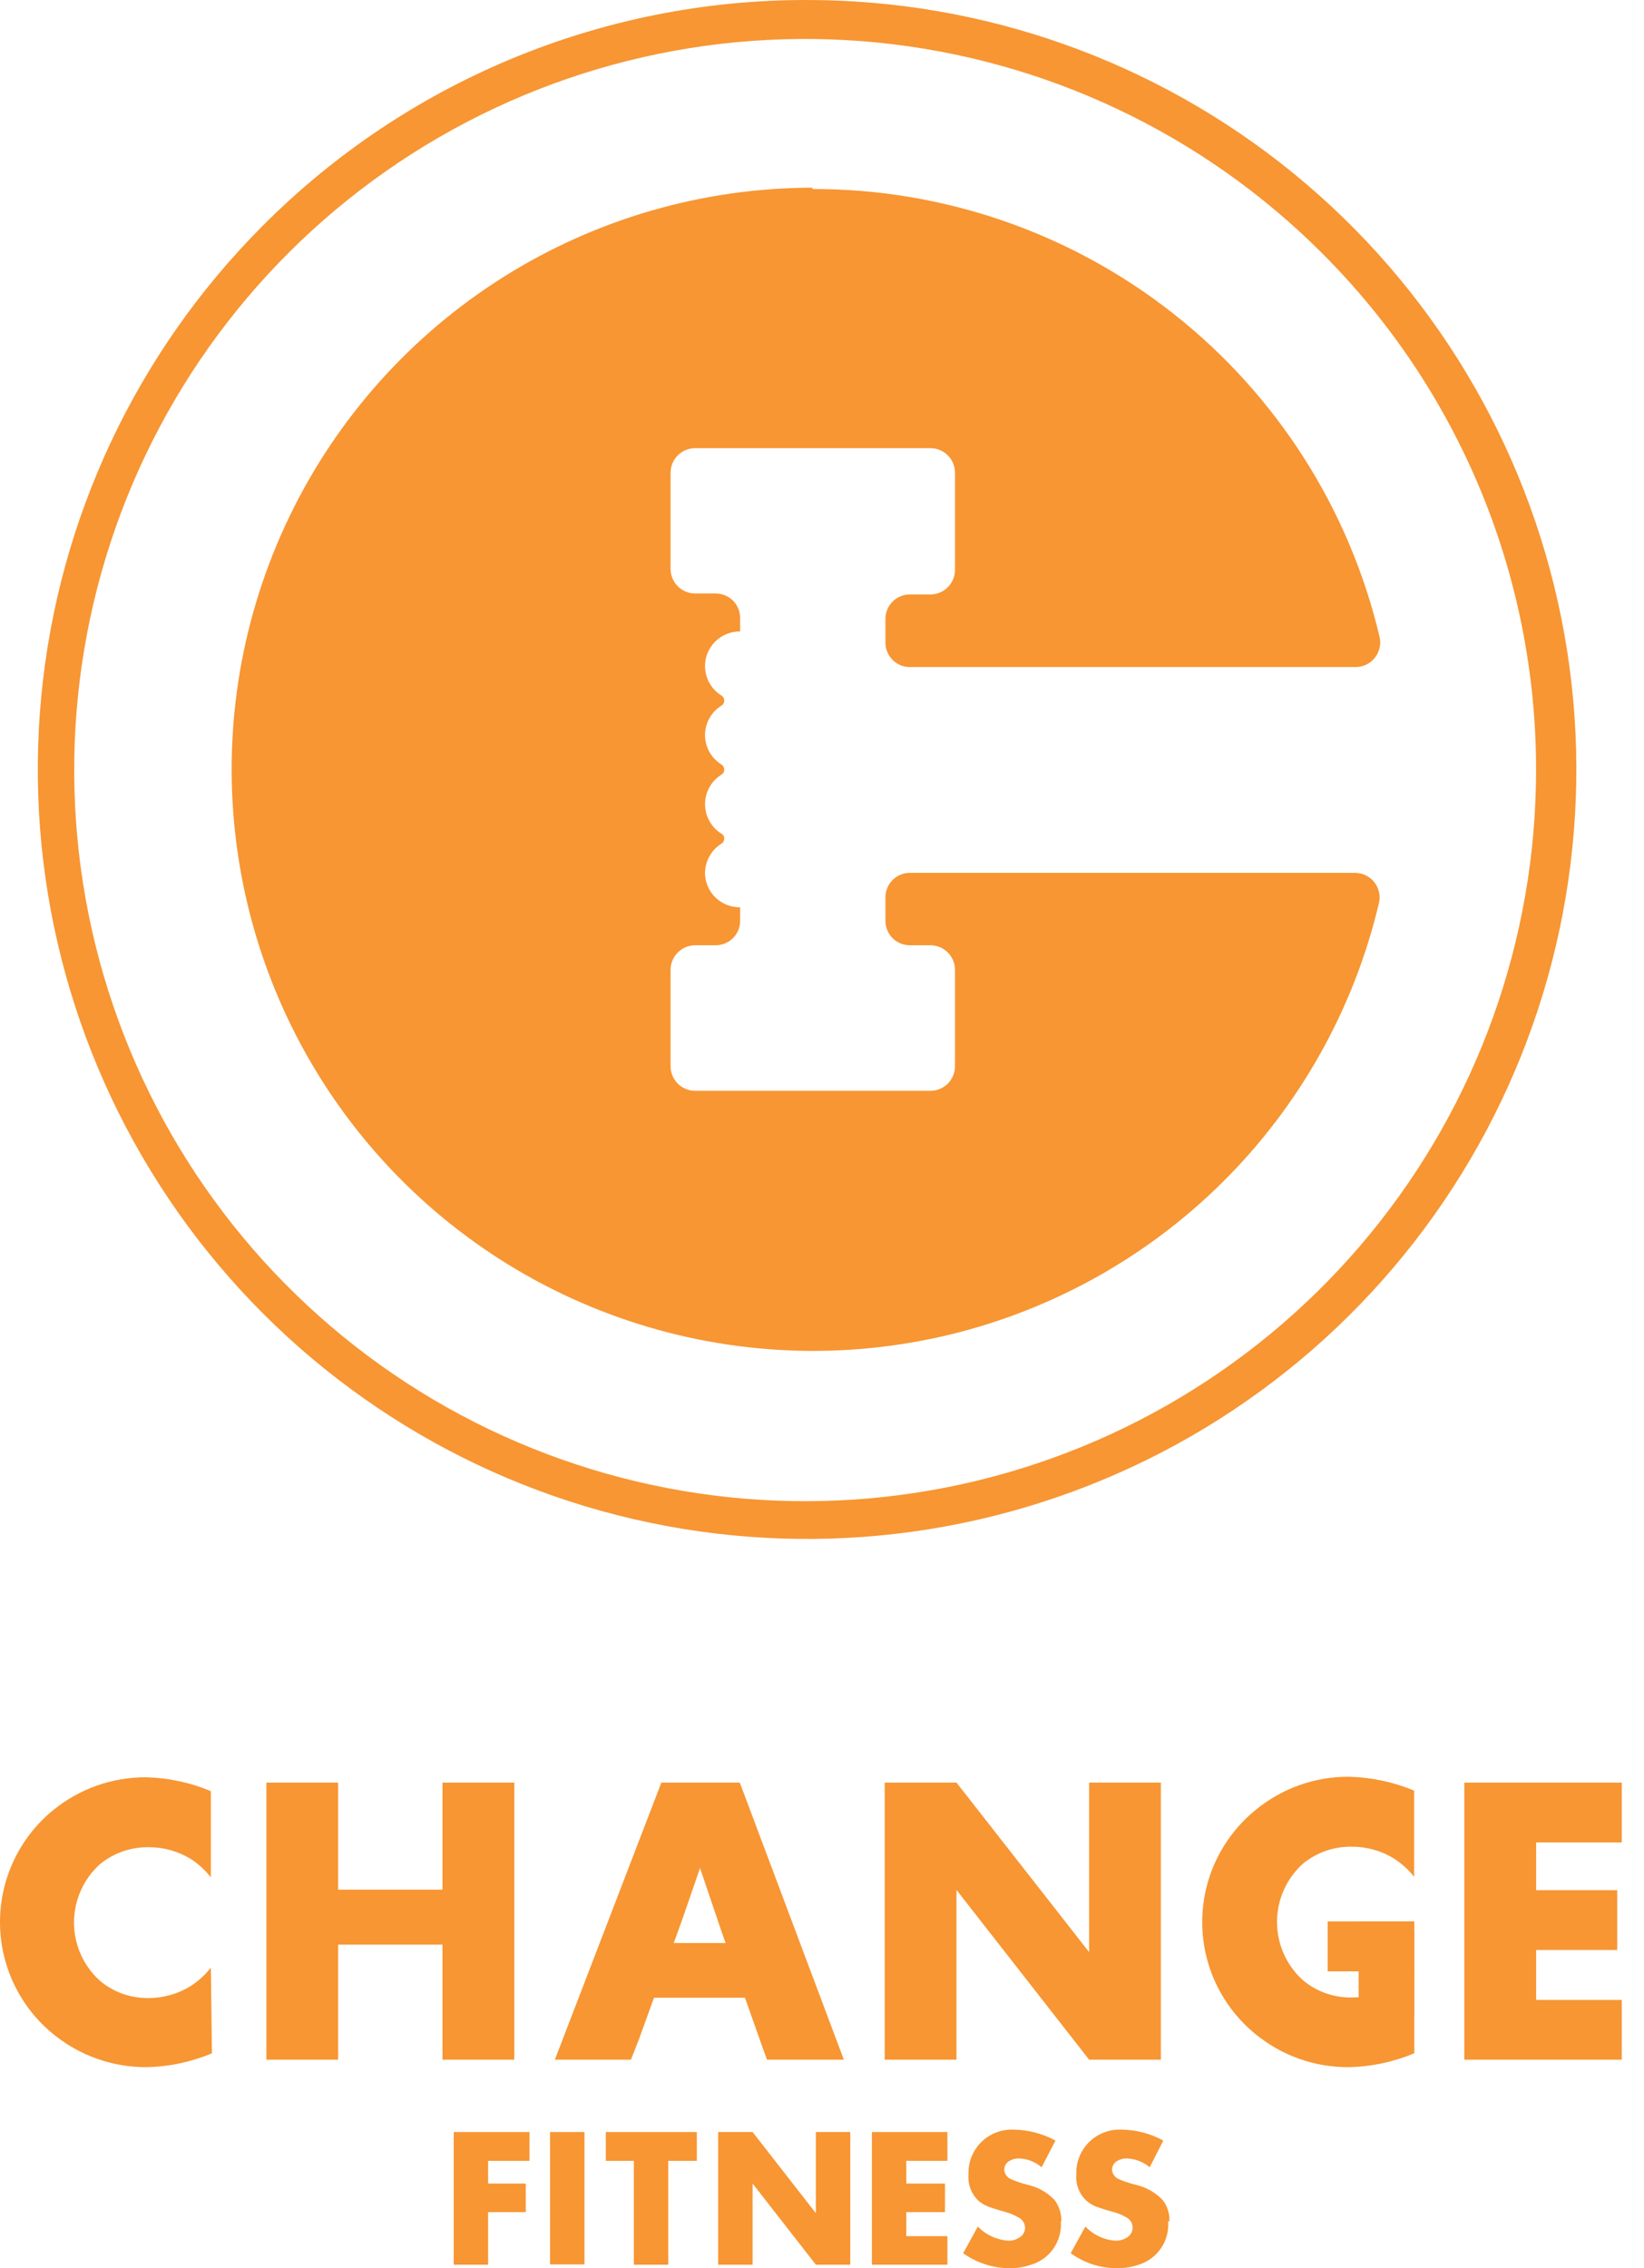 <svg width="58" height="80" viewBox="0 0 58 80" fill="none" xmlns="http://www.w3.org/2000/svg">
<path fill-rule="evenodd" clip-rule="evenodd" d="M28.672 6.667C33.299 6.659 37.793 8.215 41.423 11.084C45.054 13.952 47.608 17.963 48.672 22.467C48.701 22.593 48.701 22.725 48.672 22.851C48.644 22.978 48.587 23.097 48.506 23.198C48.425 23.3 48.323 23.383 48.206 23.439C48.09 23.496 47.962 23.526 47.832 23.527H32.098C31.87 23.527 31.651 23.436 31.49 23.275C31.329 23.114 31.238 22.895 31.238 22.667V21.827C31.238 21.599 31.329 21.38 31.49 21.219C31.651 21.057 31.87 20.967 32.098 20.967H32.825C33.054 20.967 33.273 20.876 33.435 20.715C33.598 20.554 33.69 20.335 33.692 20.107V16.667C33.69 16.438 33.598 16.219 33.435 16.058C33.273 15.897 33.054 15.807 32.825 15.807H24.525C24.296 15.807 24.077 15.897 23.915 16.058C23.752 16.219 23.66 16.438 23.658 16.667V20.073C23.66 20.302 23.752 20.521 23.915 20.682C24.077 20.843 24.296 20.933 24.525 20.933H25.252C25.365 20.933 25.476 20.956 25.581 20.999C25.685 21.042 25.78 21.105 25.86 21.185C25.94 21.265 26.003 21.36 26.046 21.464C26.089 21.569 26.112 21.68 26.112 21.793V22.273C25.845 22.269 25.585 22.353 25.371 22.51C25.156 22.668 24.999 22.892 24.923 23.147C24.848 23.402 24.858 23.676 24.952 23.925C25.046 24.174 25.219 24.385 25.445 24.527C25.477 24.545 25.503 24.571 25.522 24.603C25.541 24.634 25.551 24.67 25.552 24.707C25.552 24.744 25.542 24.782 25.524 24.814C25.505 24.847 25.478 24.875 25.445 24.893C25.27 25.003 25.126 25.156 25.026 25.336C24.926 25.517 24.873 25.72 24.873 25.927C24.873 26.133 24.926 26.336 25.026 26.517C25.126 26.698 25.27 26.85 25.445 26.96C25.478 26.979 25.505 27.006 25.524 27.039C25.542 27.072 25.552 27.109 25.552 27.147C25.551 27.183 25.541 27.219 25.522 27.251C25.503 27.282 25.477 27.308 25.445 27.327C25.27 27.437 25.126 27.59 25.026 27.772C24.926 27.953 24.874 28.157 24.874 28.363C24.874 28.57 24.926 28.774 25.026 28.955C25.126 29.136 25.27 29.29 25.445 29.4C25.478 29.417 25.505 29.443 25.524 29.475C25.543 29.507 25.552 29.543 25.552 29.58C25.551 29.617 25.541 29.652 25.522 29.684C25.503 29.716 25.477 29.742 25.445 29.76C25.27 29.872 25.126 30.025 25.026 30.207C24.926 30.389 24.873 30.593 24.872 30.8C24.874 30.96 24.908 31.118 24.972 31.265C25.036 31.413 25.128 31.546 25.243 31.657C25.358 31.768 25.494 31.856 25.643 31.915C25.792 31.974 25.951 32.003 26.112 32V32.48C26.112 32.708 26.021 32.927 25.86 33.088C25.698 33.249 25.48 33.34 25.252 33.34H24.525C24.296 33.34 24.077 33.431 23.915 33.592C23.752 33.753 23.66 33.971 23.658 34.2V37.607C23.658 37.837 23.75 38.057 23.912 38.22C24.075 38.382 24.295 38.473 24.525 38.473H32.825C33.055 38.473 33.275 38.382 33.438 38.22C33.6 38.057 33.692 37.837 33.692 37.607V34.2C33.69 33.971 33.598 33.753 33.435 33.592C33.273 33.431 33.054 33.34 32.825 33.34H32.098C31.87 33.34 31.651 33.249 31.49 33.088C31.329 32.927 31.238 32.708 31.238 32.48V31.647C31.238 31.419 31.329 31.2 31.49 31.039C31.651 30.877 31.87 30.787 32.098 30.787H47.812C47.941 30.788 48.068 30.817 48.184 30.874C48.3 30.93 48.402 31.012 48.483 31.113C48.563 31.214 48.62 31.332 48.65 31.457C48.679 31.583 48.679 31.714 48.652 31.84C47.767 35.591 45.844 39.017 43.103 41.725C40.362 44.434 36.913 46.316 33.152 47.155C29.391 47.994 25.469 47.756 21.837 46.469C18.204 45.183 15.007 42.899 12.613 39.88C10.218 36.86 8.723 33.227 8.298 29.397C7.872 25.567 8.535 21.694 10.209 18.223C11.882 14.752 14.5 11.822 17.762 9.77C21.024 7.718 24.798 6.626 28.652 6.62" fill="#F79633"/>
<path d="M46.645 8.933C42.428 4.713 36.877 2.086 30.94 1.499C25.003 0.913 19.046 2.403 14.084 5.717C9.122 9.031 5.463 13.962 3.73 19.671C1.997 25.38 2.297 31.514 4.58 37.026C6.862 42.538 10.986 47.089 16.247 49.902C21.509 52.715 27.583 53.616 33.434 52.453C39.286 51.289 44.553 48.132 48.338 43.52C52.123 38.908 54.192 33.126 54.192 27.16C54.196 23.775 53.531 20.422 52.236 17.294C50.941 14.166 49.041 11.325 46.645 8.933ZM28.412 7.01733e-05C34.69 -0.014 40.779 2.149 45.642 6.121C50.505 10.092 53.84 15.627 55.079 21.782C56.319 27.937 55.386 34.332 52.44 39.876C49.493 45.42 44.716 49.772 38.921 52.188C33.127 54.605 26.673 54.938 20.66 53.131C14.648 51.324 9.447 47.487 5.946 42.276C2.444 37.064 0.858 30.8 1.457 24.55C2.056 18.3 4.804 12.451 9.232 8C11.743 5.467 14.73 3.456 18.022 2.083C21.314 0.71 24.845 0.002 28.412 7.01733e-05Z" fill="#F79633"/>
<path d="M49.891 68.128H48.262V72.411H49.891V68.128Z" fill="#F79633"/>
<path d="M26.514 68.532H22.832V70.462H26.514V68.532Z" fill="#F79633"/>
<path d="M18.681 76.215H17.221V77.015H18.549V78.023H17.221V79.877H16.007V75.198H18.681V76.215Z" fill="#F79633"/>
<path d="M20.62 75.198H19.405V79.868H20.62V75.198Z" fill="#F79633"/>
<path d="M24.584 76.215H23.576V79.877H22.362V76.215H21.373V75.198H24.584V76.215Z" fill="#F79633"/>
<path d="M29.997 79.877H28.783L26.552 77.015V79.877H25.337V75.198H26.552L28.783 78.06V75.198H29.997V79.877Z" fill="#F79633"/>
<path d="M33.424 79.877H30.76V75.198H33.424V76.215H31.974V77.015H33.339V78.023H31.974V78.87H33.424V79.877Z" fill="#F79633"/>
<path d="M37.426 78.333C37.455 78.671 37.367 79.01 37.177 79.291C36.987 79.572 36.706 79.779 36.38 79.877C36.132 79.962 35.871 80.004 35.608 80C35.024 79.997 34.455 79.812 33.98 79.472L34.498 78.531C34.781 78.825 35.164 79.002 35.571 79.03C35.711 79.035 35.85 78.996 35.966 78.917C36.027 78.882 36.078 78.831 36.112 78.77C36.147 78.709 36.165 78.639 36.164 78.569C36.161 78.497 36.14 78.427 36.102 78.366C36.064 78.305 36.011 78.255 35.947 78.22C35.783 78.123 35.605 78.05 35.42 78.004C35.119 77.919 34.931 77.853 34.855 77.825C34.74 77.778 34.632 77.714 34.535 77.637C34.406 77.518 34.306 77.372 34.242 77.208C34.179 77.045 34.153 76.87 34.168 76.695C34.16 76.485 34.196 76.276 34.272 76.081C34.349 75.885 34.465 75.707 34.614 75.559C34.762 75.41 34.94 75.294 35.135 75.218C35.331 75.141 35.54 75.106 35.75 75.113C36.27 75.119 36.78 75.251 37.237 75.499L36.748 76.441C36.525 76.248 36.242 76.139 35.947 76.13C35.825 76.126 35.703 76.159 35.599 76.224C35.546 76.257 35.503 76.303 35.473 76.357C35.444 76.412 35.428 76.473 35.43 76.535C35.435 76.604 35.459 76.67 35.499 76.726C35.539 76.782 35.593 76.827 35.656 76.855C35.853 76.942 36.058 77.011 36.268 77.062C36.627 77.145 36.955 77.332 37.209 77.599C37.37 77.82 37.453 78.088 37.444 78.362" fill="#F79633"/>
<path d="M41.21 78.333C41.24 78.67 41.154 79.007 40.966 79.288C40.777 79.57 40.498 79.777 40.175 79.877C39.923 79.962 39.659 80.004 39.393 80C38.812 79.999 38.245 79.814 37.774 79.472L38.292 78.531C38.571 78.826 38.951 79.004 39.356 79.03C39.499 79.034 39.64 78.995 39.761 78.917C39.821 78.881 39.871 78.83 39.906 78.769C39.941 78.708 39.959 78.639 39.959 78.569C39.959 78.498 39.941 78.429 39.906 78.368C39.871 78.307 39.821 78.256 39.761 78.22C39.594 78.121 39.413 78.048 39.224 78.004C38.922 77.919 38.734 77.853 38.659 77.825C38.547 77.778 38.442 77.714 38.348 77.637C38.216 77.52 38.114 77.374 38.048 77.21C37.983 77.047 37.957 76.871 37.972 76.695C37.964 76.484 37.999 76.274 38.077 76.078C38.154 75.882 38.271 75.704 38.42 75.555C38.57 75.407 38.749 75.291 38.945 75.215C39.142 75.139 39.352 75.104 39.563 75.113C40.08 75.119 40.587 75.251 41.041 75.499L40.561 76.441C40.336 76.252 40.054 76.142 39.761 76.13C39.635 76.127 39.511 76.159 39.403 76.224C39.35 76.257 39.307 76.303 39.277 76.357C39.247 76.412 39.232 76.473 39.233 76.535C39.239 76.604 39.263 76.67 39.303 76.726C39.342 76.782 39.396 76.827 39.459 76.855C39.66 76.941 39.868 77.011 40.081 77.062C40.44 77.145 40.768 77.332 41.022 77.599C41.188 77.818 41.271 78.088 41.257 78.362" fill="#F79633"/>
<path d="M7.477 72.421C6.746 72.728 5.963 72.894 5.17 72.91C3.965 72.915 2.796 72.499 1.866 71.733C1.282 71.256 0.813 70.654 0.49 69.973C0.167 69.292 0 68.547 0 67.793C0 67.039 0.167 66.295 0.49 65.614C0.813 64.932 1.282 64.331 1.866 63.853C2.794 63.091 3.96 62.678 5.161 62.686C5.944 62.706 6.717 62.872 7.439 63.175V66.216C7.237 65.957 6.992 65.734 6.714 65.557C6.271 65.29 5.763 65.15 5.246 65.152C4.623 65.143 4.016 65.353 3.532 65.746C3.242 66.005 3.01 66.323 2.852 66.678C2.693 67.034 2.611 67.418 2.611 67.807C2.611 68.197 2.693 68.581 2.852 68.937C3.01 69.292 3.242 69.61 3.532 69.869C4.013 70.269 4.621 70.483 5.246 70.472C5.764 70.471 6.272 70.328 6.714 70.058C6.992 69.881 7.237 69.658 7.439 69.399L7.477 72.421Z" fill="#F79633"/>
<path d="M18.144 72.647H15.611V68.589H11.93V72.647H9.398V62.874H11.93V66.649H15.611V62.874H18.144V72.647Z" fill="#F79633"/>
<path d="M29.771 72.647H27.06L26.862 72.101L25.459 68.137L24.697 65.887L24.066 67.713L22.541 71.931L22.258 72.647H19.575L23.332 62.874H26.1L29.771 72.647Z" fill="#F79633"/>
<path d="M40.956 72.647H38.424L33.745 66.659V72.647H31.212V62.874H33.745L38.424 68.852V62.874H40.956V72.647Z" fill="#F79633"/>
<path d="M57.216 72.647H51.661V62.874H57.216V64.983H54.194V66.668H57.056V68.777H54.194V70.538H57.216V72.647Z" fill="#F79633"/>
<path d="M49.891 72.421C49.16 72.728 48.377 72.894 47.584 72.91C46.379 72.918 45.209 72.502 44.28 71.733C43.697 71.256 43.227 70.654 42.904 69.973C42.581 69.292 42.414 68.547 42.414 67.793C42.414 67.039 42.581 66.295 42.904 65.614C43.227 64.932 43.697 64.331 44.28 63.853C45.212 63.077 46.39 62.656 47.603 62.667C48.389 62.688 49.165 62.854 49.891 63.156V66.198C49.685 65.938 49.437 65.715 49.157 65.538C48.716 65.273 48.212 65.133 47.697 65.134C47.071 65.122 46.461 65.332 45.974 65.727C45.684 65.986 45.453 66.304 45.294 66.659C45.135 67.015 45.053 67.399 45.053 67.789C45.053 68.178 45.135 68.562 45.294 68.918C45.453 69.273 45.684 69.591 45.974 69.85C46.458 70.251 47.069 70.465 47.697 70.453C48.212 70.451 48.717 70.307 49.157 70.039C49.437 69.863 49.686 69.64 49.891 69.38V72.421Z" fill="#F79633"/>
<path d="M49.891 67.77H46.841V69.53H49.891V67.77Z" fill="#F79633"/>
<path d="M49.891 67.77H47.933V71.084H49.891V67.77Z" fill="#F79633"/>
</svg>

